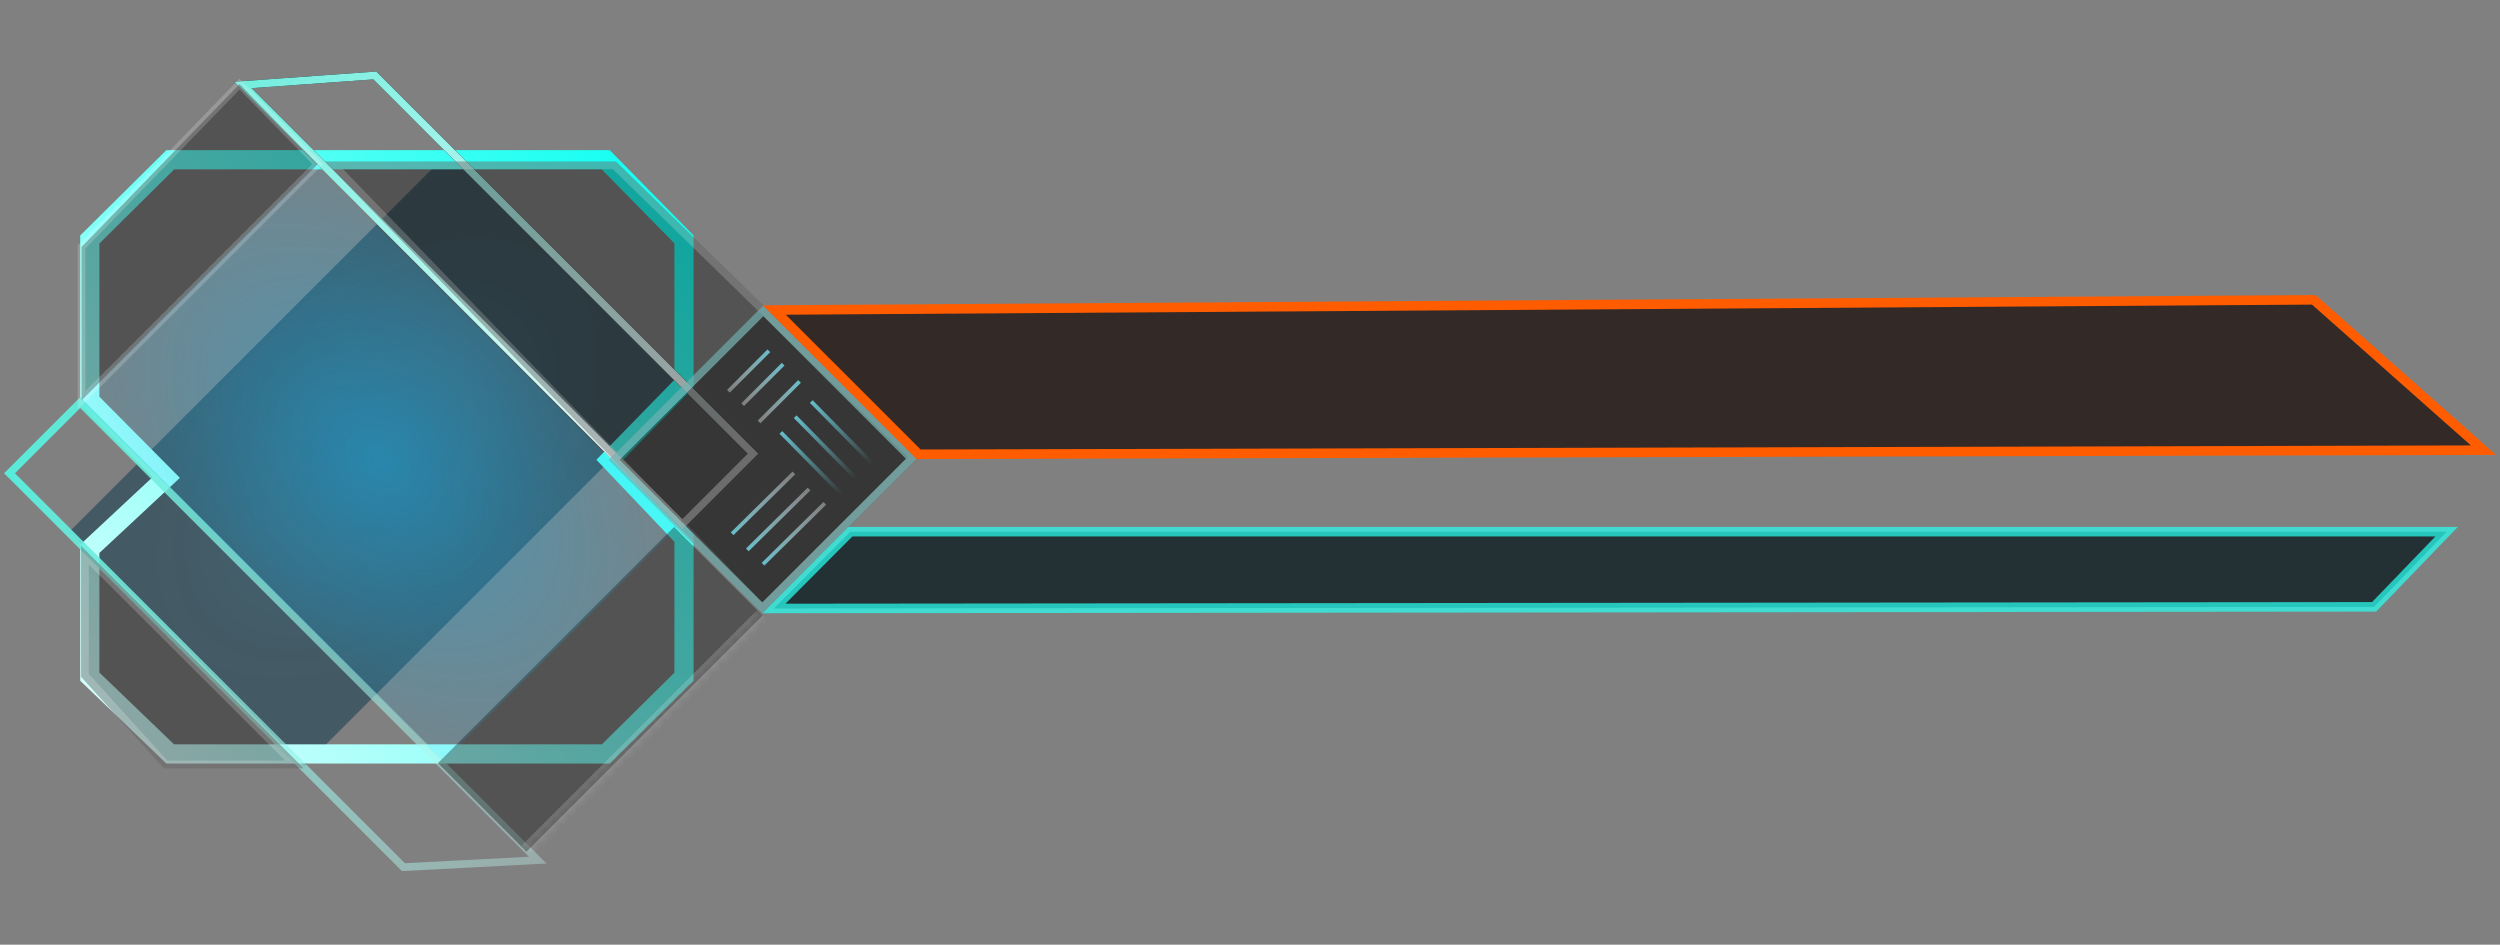 <svg width="262" height="99" viewBox="0 0 262 99" fill="none" xmlns="http://www.w3.org/2000/svg">
<rect x="0" y="0" width="262" height="99" fill="#808080" stroke="none"/>
<rect opacity="0.51" x="71.845" y="40.33" width="56.522" height="34.782" transform="rotate(135 71.845 40.33)" fill="url(#paint0_radial_190_741)"/>
<path d="M16.654 50.758L17.412 50.052L16.682 49.316L9.409 41.987L9.409 25.101L17.847 16.74L63.48 16.74L71.683 25.093V40.205L64.572 47.501L63.897 48.193L64.564 48.894L71.683 56.377V70.918L63.489 79.013H17.838L9.409 70.91V57.515L16.654 50.758Z" stroke="url(#paint1_linear_190_741)" stroke-width="2.009"/>
<path d="M25.464 8.901L39.279 7.908L78.914 47.543L71.51 54.947L25.464 8.901Z" stroke="black" stroke-width="0.804"/>
<path d="M25.464 8.901L39.279 7.908L78.914 47.543L71.51 54.947L25.464 8.901Z" stroke="url(#paint2_linear_190_741)" stroke-width="0.804"/>
<path d="M56.356 90.145L42.278 90.876L1 49.598L8.405 42.193L56.356 90.145Z" stroke="url(#paint3_linear_190_741)" stroke-width="0.804"/>
<path d="M34.056 16.929L64.555 16.929L96.281 47.877L79.884 64.273L34.056 16.929Z" fill="black" fill-opacity="0.35"/>
<path d="M64.391 17.331L95.709 47.88L79.889 63.7L35.004 17.331L64.391 17.331Z" stroke="white" stroke-opacity="0.19" stroke-width="0.804"/>
<rect x="63.806" y="48.194" width="22.902" height="22.739" transform="rotate(-45 63.806 48.194)" fill="black" fill-opacity="0.35"/>
<rect x="64.374" y="48.194" width="22.099" height="21.935" transform="rotate(-45 64.374 48.194)" stroke="#A3FFFF" stroke-opacity="0.45" stroke-width="0.804"/>
<mask id="path-9-inside-1_190_741" fill="white">
<path d="M79.922 64.498L55.172 89.249L45.897 79.974L70.647 55.224L79.922 64.498Z"/>
</mask>
<path d="M79.922 64.498L55.172 89.249L45.897 79.974L70.647 55.224L79.922 64.498Z" fill="black" fill-opacity="0.35"/>
<path d="M79.354 63.93L54.604 88.681L55.74 89.817L80.49 65.067L79.354 63.93Z" fill="white" fill-opacity="0.19" mask="url(#path-9-inside-1_190_741)"/>
<rect opacity="0.7" x="32.999" y="17.201" width="53.742" height="34.782" transform="rotate(45 32.999 17.201)" fill="url(#paint4_radial_190_741)"/>
<path d="M33.298 17.201L8.547 41.952V33.917L8.547 25.882L25.102 8.814L33.298 17.201Z" fill="black" fill-opacity="0.35" stroke="white" stroke-opacity="0.19" stroke-width="0.804"/>
<path d="M8.501 57.221L31.818 80.514L17.182 80.514L8.501 70.931L8.501 57.221Z" fill="black" fill-opacity="0.35"/>
<path d="M8.903 70.776L8.903 58.19L30.847 80.112L17.36 80.112L8.903 70.776Z" stroke="white" stroke-opacity="0.19" stroke-width="0.804"/>
<line opacity="0.81" x1="79.963" y1="59.129" x2="86.435" y2="52.751" stroke="url(#paint5_linear_190_741)" stroke-width="0.402"/>
<line opacity="0.81" x1="78.315" y1="57.629" x2="84.787" y2="51.25" stroke="url(#paint6_linear_190_741)" stroke-width="0.402"/>
<line opacity="0.81" x1="76.726" y1="55.94" x2="83.198" y2="49.562" stroke="url(#paint7_linear_190_741)" stroke-width="0.402"/>
<line opacity="0.81" x1="81.835" y1="45.319" x2="88.213" y2="51.792" stroke="url(#paint8_linear_190_741)" stroke-width="0.402"/>
<line opacity="0.81" x1="83.336" y1="43.672" x2="89.714" y2="50.144" stroke="url(#paint9_linear_190_741)" stroke-width="0.402"/>
<line opacity="0.81" x1="85.024" y1="42.084" x2="91.402" y2="48.556" stroke="url(#paint10_linear_190_741)" stroke-width="0.402"/>
<path opacity="0.81" d="M82.072 38.167L77.828 42.411" stroke="url(#paint11_linear_190_741)" stroke-width="0.402"/>
<path opacity="0.81" d="M80.578 36.76L76.334 41.004" stroke="url(#paint12_linear_190_741)" stroke-width="0.402"/>
<path opacity="0.81" d="M83.792 39.974L79.548 44.218" stroke="url(#paint13_linear_190_741)" stroke-width="0.402"/>
<path d="M96.27 47.608L81.15 32.491L242.486 31.422L260.26 47.176L96.27 47.608Z" fill="#130500" fill-opacity="0.7" stroke="#FF5C00"/>
<path opacity="0.72" d="M81.109 63.767L89.118 55.724H256.403L248.809 63.596L81.109 63.767Z" fill="#001217" stroke="#28FFF2"/>
<defs>
<radialGradient id="paint0_radial_190_741" cx="0" cy="0" r="1" gradientUnits="userSpaceOnUse" gradientTransform="translate(100.106 57.721) rotate(90) scale(17.391 28.261)">
<stop stop-color="#095070"/>
<stop offset="1" stop-color="#053145" stop-opacity="0.97"/>
</radialGradient>
<linearGradient id="paint1_linear_190_741" x1="78.304" y1="15.736" x2="0.898" y2="89.315" gradientUnits="userSpaceOnUse">
<stop stop-color="#00FFF0"/>
<stop offset="1" stop-color="white"/>
</linearGradient>
<linearGradient id="paint2_linear_190_741" x1="16.592" y1="0.591" x2="76.05" y2="49.244" gradientUnits="userSpaceOnUse">
<stop stop-color="#5AEAD9"/>
<stop offset="1" stop-color="white"/>
</linearGradient>
<linearGradient id="paint3_linear_190_741" x1="2.851" y1="45.7" x2="110.814" y2="86.89" gradientUnits="userSpaceOnUse">
<stop stop-color="#5AEAD9"/>
<stop offset="0.889" stop-color="white" stop-opacity="0"/>
</linearGradient>
<radialGradient id="paint4_radial_190_741" cx="0" cy="0" r="1" gradientUnits="userSpaceOnUse" gradientTransform="translate(59.871 34.593) rotate(91.853) scale(31.573 48.783)">
<stop stop-color="#00B7FF" stop-opacity="0.56"/>
<stop offset="1" stop-color="#00B7FF" stop-opacity="0"/>
<stop offset="1" stop-color="#6CD6FF" stop-opacity="0"/>
</radialGradient>
<linearGradient id="paint5_linear_190_741" x1="81.097" y1="60.42" x2="87.66" y2="53.946" gradientUnits="userSpaceOnUse">
<stop stop-color="#71DDEC"/>
<stop offset="1" stop-color="white" stop-opacity="0.44"/>
</linearGradient>
<linearGradient id="paint6_linear_190_741" x1="79.449" y1="58.92" x2="86.012" y2="52.446" gradientUnits="userSpaceOnUse">
<stop stop-color="#71DDEC"/>
<stop offset="1" stop-color="white" stop-opacity="0.44"/>
</linearGradient>
<linearGradient id="paint7_linear_190_741" x1="77.861" y1="57.231" x2="84.424" y2="50.757" gradientUnits="userSpaceOnUse">
<stop stop-color="#71DDEC"/>
<stop offset="1" stop-color="white" stop-opacity="0.44"/>
</linearGradient>
<linearGradient id="paint8_linear_190_741" x1="81.692" y1="45.46" x2="88.07" y2="51.933" gradientUnits="userSpaceOnUse">
<stop stop-color="#71DDEC"/>
<stop offset="1" stop-color="#71DDEC" stop-opacity="0"/>
</linearGradient>
<linearGradient id="paint9_linear_190_741" x1="83.193" y1="43.813" x2="89.571" y2="50.285" gradientUnits="userSpaceOnUse">
<stop stop-color="#71DDEC"/>
<stop offset="1" stop-color="#71DDEC" stop-opacity="0"/>
</linearGradient>
<linearGradient id="paint10_linear_190_741" x1="84.881" y1="42.224" x2="91.259" y2="48.697" gradientUnits="userSpaceOnUse">
<stop stop-color="#71DDEC"/>
<stop offset="1" stop-color="#71DDEC" stop-opacity="0"/>
</linearGradient>
<linearGradient id="paint11_linear_190_741" x1="82.103" y1="38.106" x2="77.798" y2="42.411" gradientUnits="userSpaceOnUse">
<stop stop-color="#71DDEC"/>
<stop offset="1" stop-color="white" stop-opacity="0.44"/>
</linearGradient>
<linearGradient id="paint12_linear_190_741" x1="80.608" y1="36.699" x2="76.303" y2="41.004" gradientUnits="userSpaceOnUse">
<stop stop-color="#71DDEC"/>
<stop offset="1" stop-color="white" stop-opacity="0.44"/>
</linearGradient>
<linearGradient id="paint13_linear_190_741" x1="83.822" y1="39.913" x2="79.517" y2="44.218" gradientUnits="userSpaceOnUse">
<stop stop-color="#71DDEC"/>
<stop offset="1" stop-color="white" stop-opacity="0.44"/>
</linearGradient>
</defs>
</svg>
